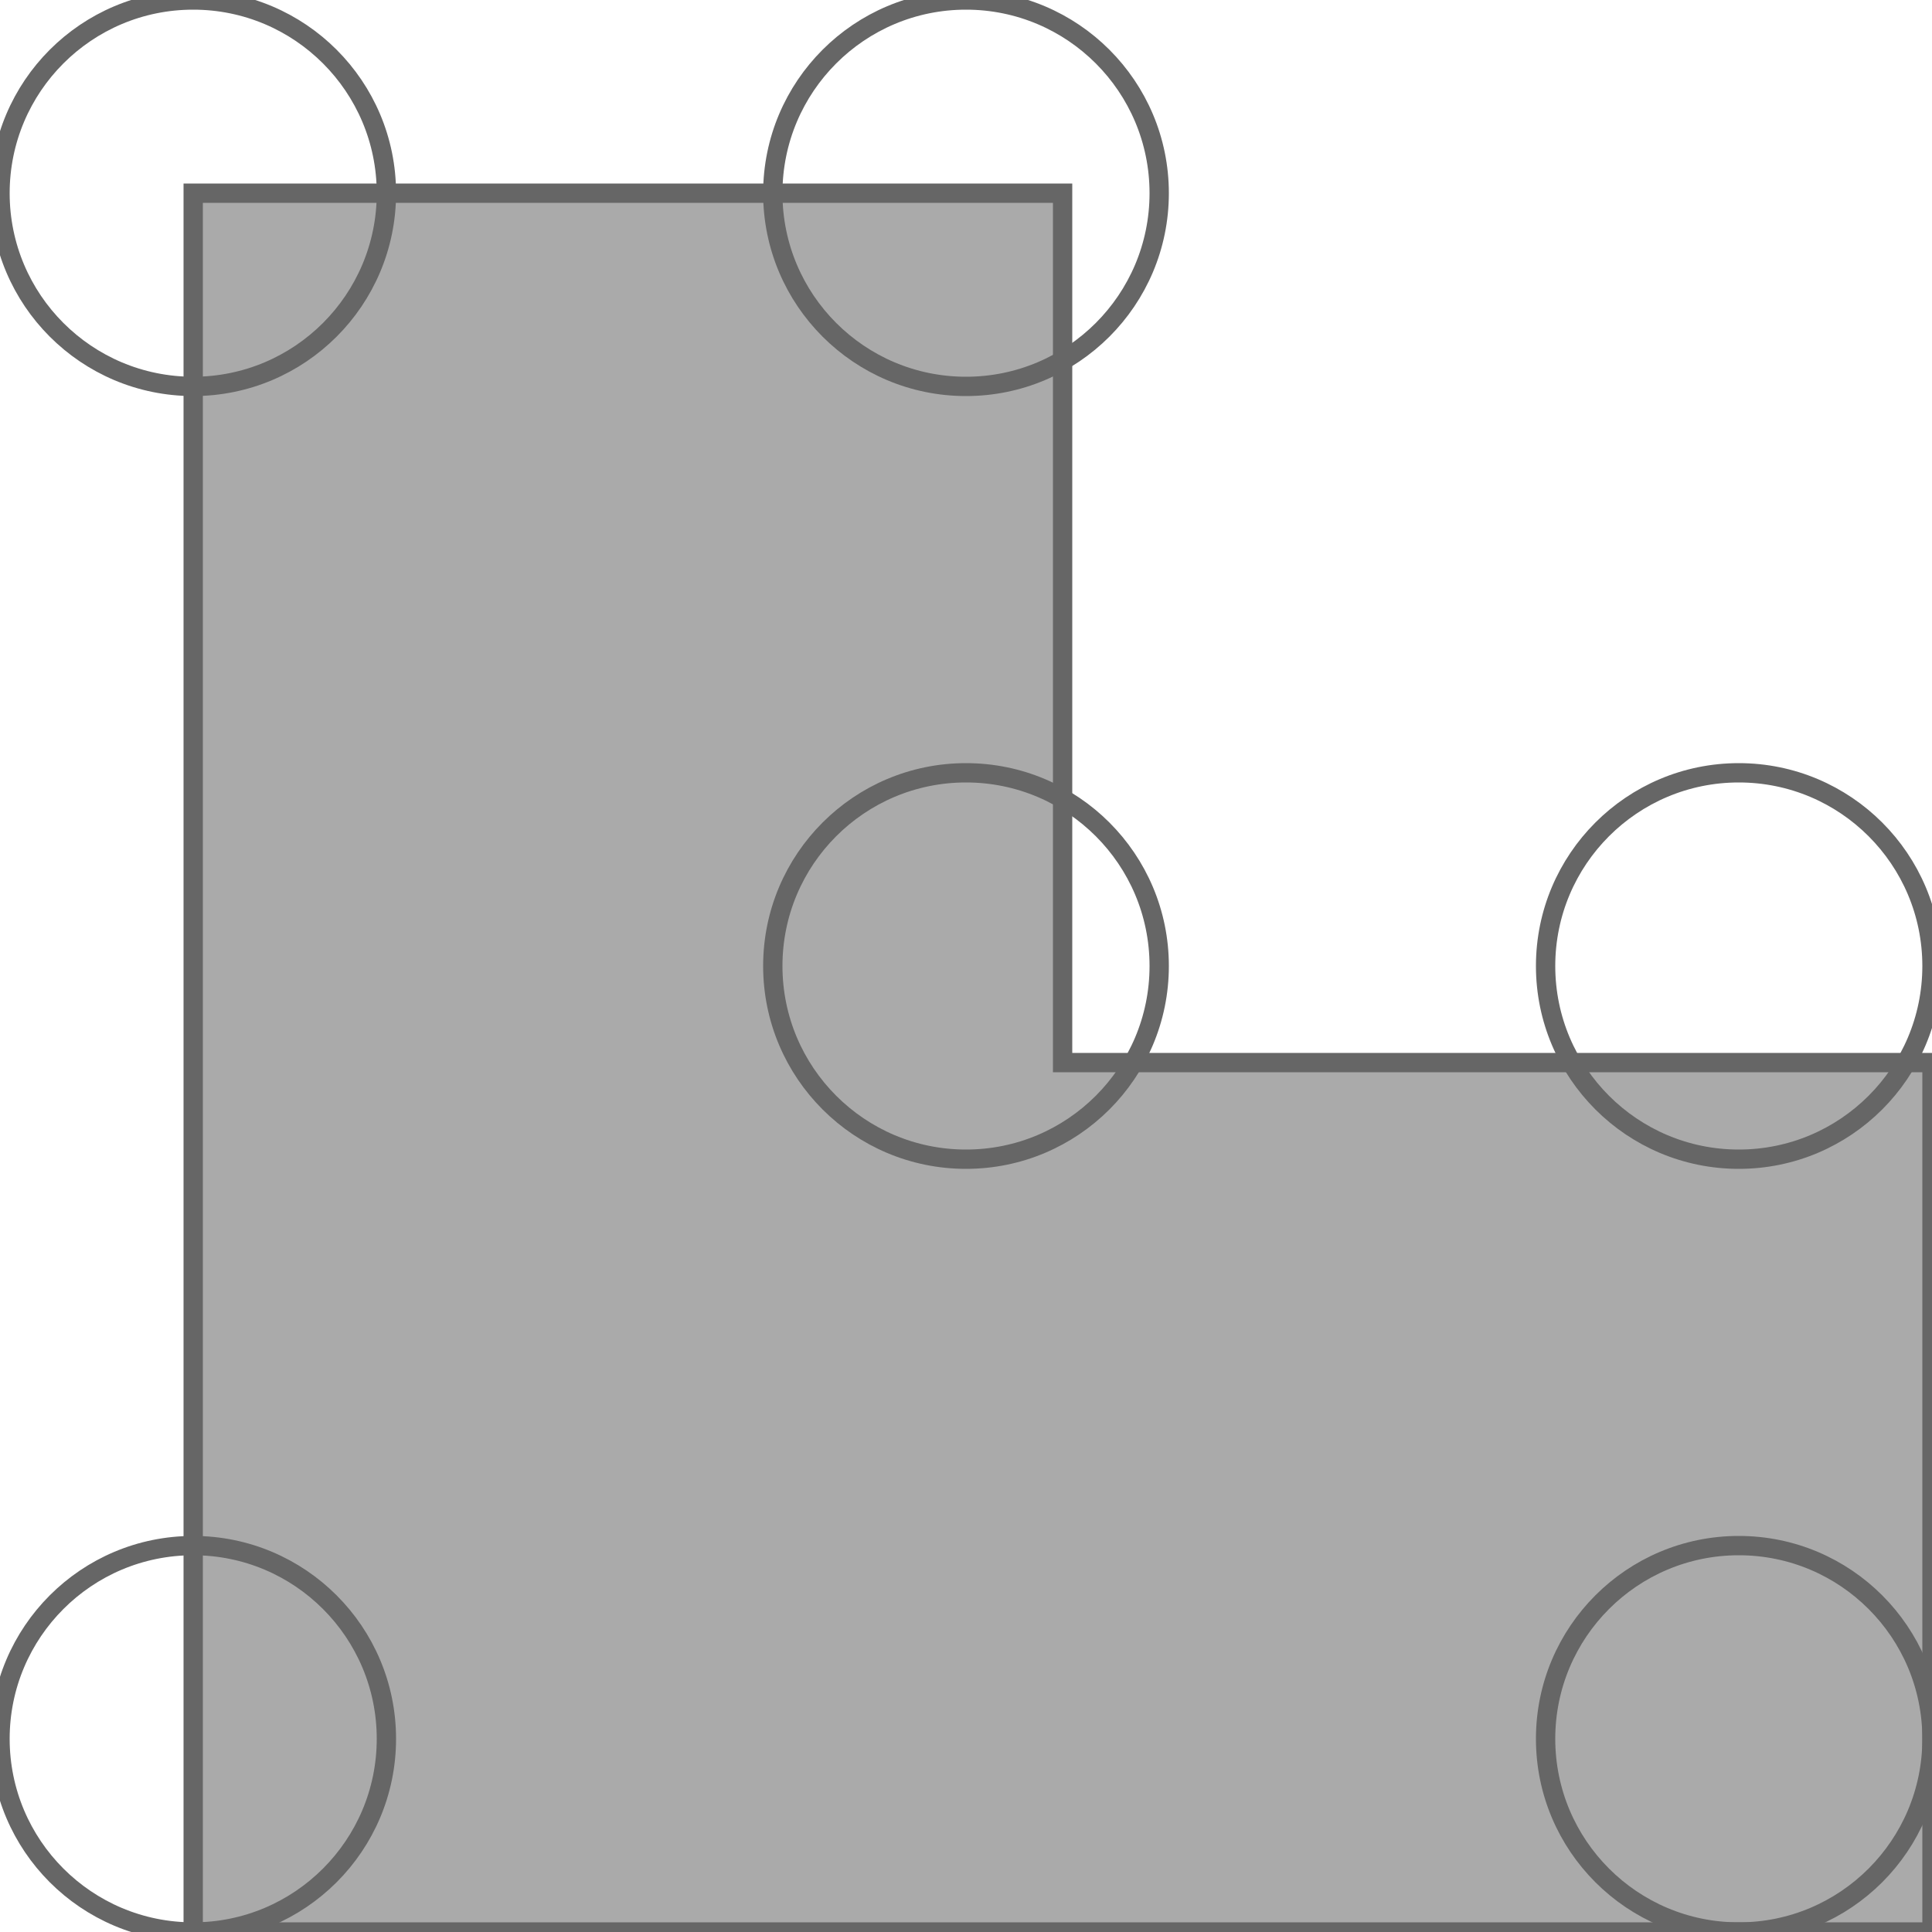 <svg xmlns="http://www.w3.org/2000/svg" width="1.2em" height="1.2em" style="verticalAlign: middle" viewBox="0 0 100 100">
<path d="m 10 10 h 45 v 45 h 45 v 45 h -90 z" fill="#AAA7" stroke="#666" strokeWidth="5" color="#666" />
<circle cx="10.0" cy="10.0" r="10" fill="none" stroke="#666" strokeWidth="3" color="#666" />
<circle cx="10.0" cy="90.0" r="10" fill="none" stroke="#666" strokeWidth="3" color="#666" />
<circle cx="50.0" cy="10.0" r="10" fill="none" stroke="#666" strokeWidth="3" color="#666" />
<circle cx="50.0" cy="50.0" r="10" fill="none" stroke="#666" strokeWidth="3" color="#666" />
<circle cx="90.0" cy="50.0" r="10" fill="none" stroke="#666" strokeWidth="3" color="#666" />
<circle cx="90.0" cy="90.0" r="10" fill="none" stroke="#666" strokeWidth="3" color="#666" />
</svg>
